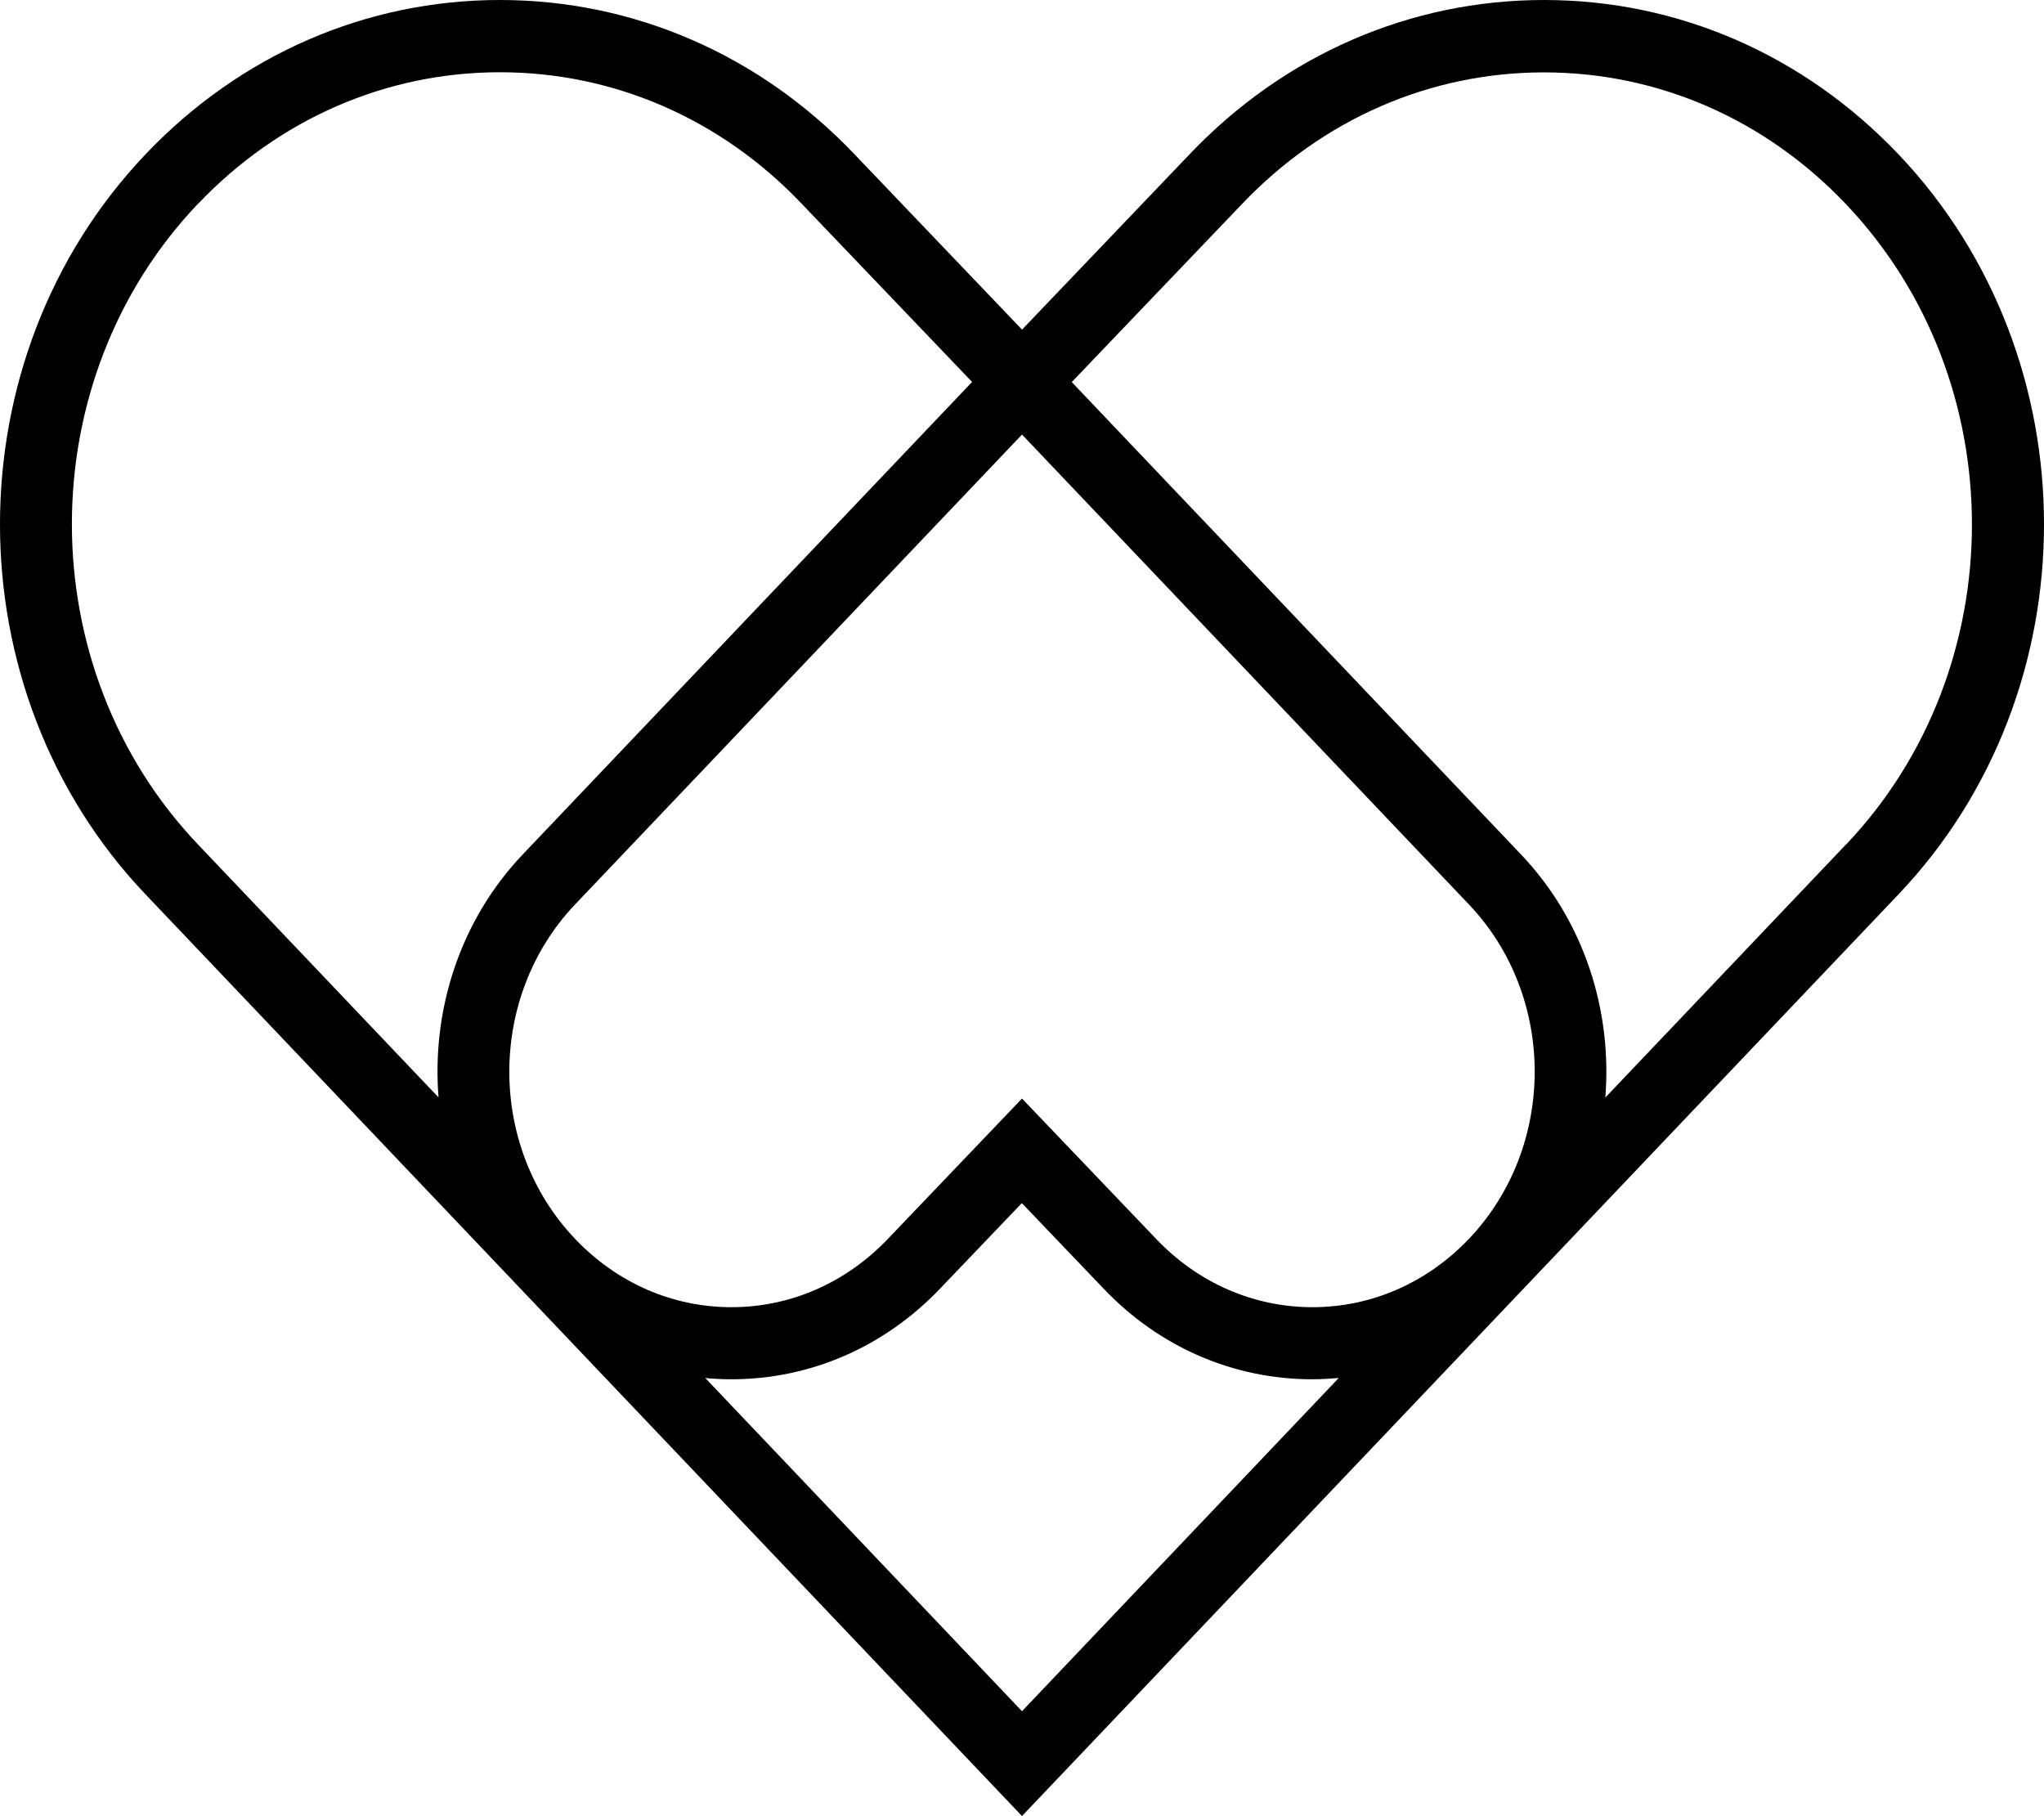 <svg data-name="Layer 1" xmlns="http://www.w3.org/2000/svg" viewBox="0 0 602.34 535.12"><path d="M559.45 45.46C531.58 16.15 494.49 0 455.02 0s-76.56 16.15-104.43 45.42l-49.41 51.71-49.41-51.71C223.89 16.15 186.79 0 147.32 0S70.76 16.15 42.89 45.46c-57.19 60.12-57.19 157.97 0 218.09l258.28 271.58 258.28-271.58c57.19-60.12 57.19-157.97 0-218.09ZM432.88 365.05c-12.36 12.96-28.72 20.14-46.1 20.14s-33.73-7.14-46.1-20.14l-39.51-41.34-39.51 41.34c-12.36 12.96-28.72 20.14-46.1 20.14s-33.73-7.14-46.1-20.14c-25.83-27.15-25.83-71.34 0-98.53l131.71-138.47 131.71 138.47c25.83 27.15 25.83 71.34 0 98.53ZM58.31 60.12c23.79-25.02 55.4-38.83 89.01-38.83s65.22 13.77 89.01 38.83l50.13 52.43-132.42 139.23c-18.61 19.59-26.85 45.97-24.81 71.59L58.31 248.8c-49.5-52.05-49.5-136.68 0-188.73v.04Zm149.47 345.93c2.55.25 5.14.38 7.73.38 23.28 0 45.12-9.52 61.52-26.72l24.09-25.19 24.09 25.19c16.4 17.25 38.24 26.72 61.52 26.72 2.59 0 5.18-.17 7.78-.38l-93.34 98.19-93.34-98.19h-.04Zm336.2-157.2-70.91 74.56c2.04-25.62-6.2-52-24.81-71.59L315.83 112.59l50.13-52.43c23.79-25.02 55.4-38.83 89.01-38.83s65.22 13.77 89.01 38.83c49.5 52.05 49.5 136.68 0 188.73v-.04Z"></path></svg>